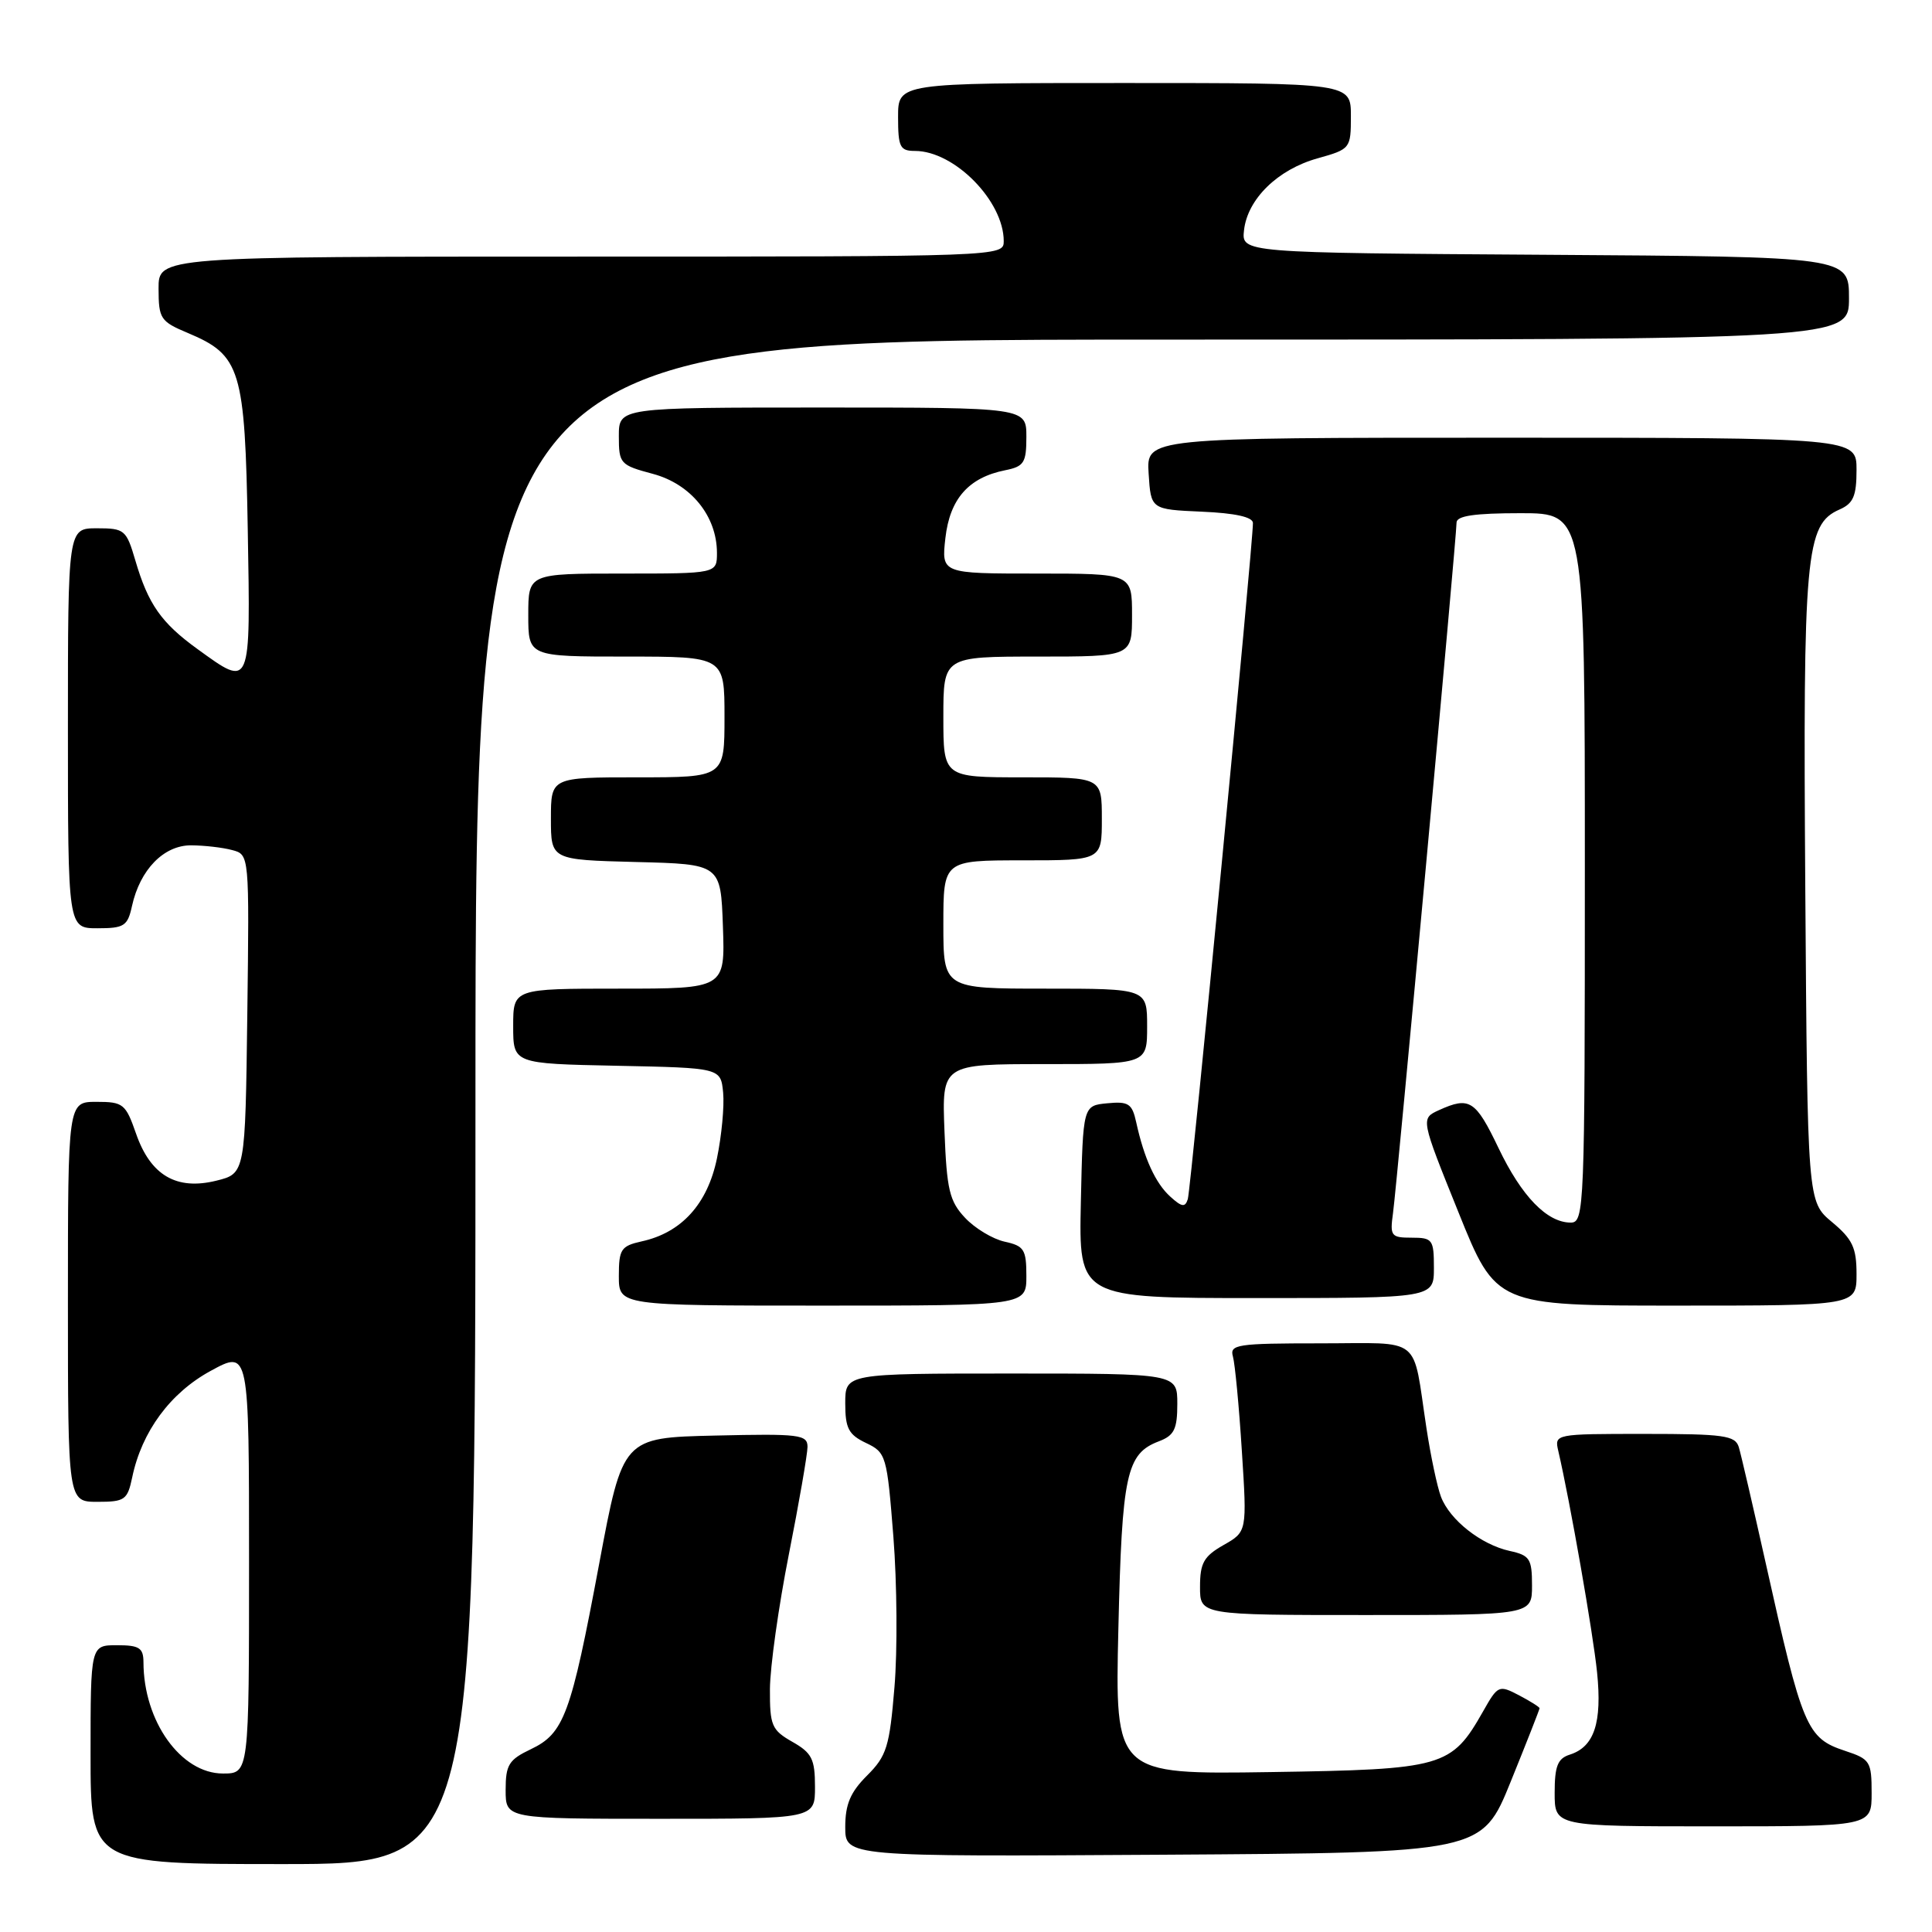 <?xml version="1.0" encoding="UTF-8" standalone="no"?>
<!DOCTYPE svg PUBLIC "-//W3C//DTD SVG 1.1//EN" "http://www.w3.org/Graphics/SVG/1.1/DTD/svg11.dtd" >
<svg xmlns="http://www.w3.org/2000/svg" xmlns:xlink="http://www.w3.org/1999/xlink" version="1.1" viewBox="0 0 256 256">
 <g >
 <path fill="currentColor"
d=" M 63.00 146.00 C 63.00 45.00 63.00 45.00 154.00 45.00 C 245.00 45.00 245.00 45.00 245.00 39.51 C 245.00 34.02 245.00 34.02 204.75 33.76 C 164.50 33.50 164.50 33.50 164.84 30.50 C 165.30 26.37 169.31 22.45 174.59 20.98 C 178.94 19.76 179.00 19.68 179.00 15.37 C 179.00 11.00 179.00 11.00 149.00 11.00 C 119.00 11.00 119.00 11.00 119.00 15.50 C 119.00 19.50 119.25 20.00 121.25 20.00 C 126.48 20.01 133.00 26.65 133.00 31.95 C 133.00 33.99 132.79 34.00 77.00 34.00 C 21.00 34.00 21.00 34.00 21.01 38.25 C 21.02 42.24 21.26 42.60 24.91 44.13 C 31.90 47.07 32.46 48.90 32.83 70.20 C 33.20 91.37 33.29 91.16 26.19 86.02 C 21.36 82.53 19.63 80.05 17.93 74.25 C 16.74 70.20 16.50 70.00 12.84 70.00 C 9.00 70.00 9.00 70.00 9.00 96.50 C 9.00 123.00 9.00 123.00 12.92 123.00 C 16.45 123.00 16.91 122.71 17.49 120.05 C 18.55 115.23 21.70 112.00 25.32 112.01 C 27.07 112.02 29.52 112.30 30.77 112.64 C 33.04 113.24 33.04 113.24 32.77 134.37 C 32.50 155.50 32.50 155.50 28.65 156.45 C 23.38 157.75 19.95 155.74 18.03 150.22 C 16.65 146.26 16.33 146.00 12.78 146.00 C 9.00 146.00 9.00 146.00 9.00 172.50 C 9.00 199.00 9.00 199.00 12.92 199.00 C 16.54 199.00 16.89 198.75 17.52 195.75 C 18.78 189.69 22.57 184.55 27.93 181.64 C 33.00 178.88 33.00 178.88 33.00 206.94 C 33.00 235.00 33.00 235.00 29.54 235.00 C 23.97 235.00 19.02 228.08 19.01 220.25 C 19.00 218.35 18.46 218.00 15.50 218.00 C 12.00 218.00 12.00 218.00 12.00 232.50 C 12.00 247.00 12.00 247.00 37.50 247.00 C 63.00 247.00 63.00 247.00 63.00 146.00 Z  M 200.18 236.07 C 202.28 230.89 204.00 226.51 204.00 226.35 C 204.00 226.19 202.77 225.42 201.27 224.63 C 198.61 223.24 198.47 223.31 196.52 226.76 C 192.31 234.17 191.30 234.46 168.30 234.81 C 147.74 235.12 147.74 235.12 148.19 215.81 C 148.67 195.29 149.25 192.62 153.56 190.98 C 155.59 190.21 156.00 189.37 156.00 186.02 C 156.00 182.00 156.00 182.00 134.00 182.00 C 112.00 182.00 112.00 182.00 112.00 185.95 C 112.00 189.26 112.44 190.10 114.75 191.20 C 117.42 192.47 117.53 192.85 118.38 203.65 C 118.86 209.77 118.93 218.73 118.52 223.57 C 117.87 231.45 117.49 232.67 114.90 235.26 C 112.68 237.47 112.00 239.08 112.00 242.09 C 112.00 246.02 112.00 246.02 154.18 245.76 C 196.36 245.50 196.36 245.50 200.18 236.07 Z  M 248.00 237.58 C 248.00 233.41 247.80 233.09 244.49 232.00 C 239.39 230.31 238.84 229.01 233.94 207.00 C 232.28 199.57 230.69 192.71 230.40 191.75 C 229.93 190.21 228.43 190.00 217.91 190.00 C 206.03 190.00 205.96 190.01 206.48 192.25 C 208.05 199.02 211.08 216.31 211.62 221.59 C 212.30 228.28 211.25 231.47 208.00 232.50 C 206.40 233.01 206.00 234.01 206.00 237.57 C 206.00 242.00 206.00 242.00 227.00 242.00 C 248.00 242.00 248.00 242.00 248.00 237.58 Z  M 107.99 236.75 C 107.99 233.08 107.58 232.27 104.99 230.80 C 102.25 229.24 102.00 228.64 102.02 223.80 C 102.04 220.88 103.16 212.88 104.52 206.00 C 105.88 199.12 106.99 192.70 107.00 191.72 C 107.00 190.09 105.94 189.96 94.76 190.22 C 82.52 190.50 82.52 190.50 79.39 207.23 C 75.65 227.22 74.74 229.68 70.34 231.78 C 67.42 233.17 67.00 233.84 67.00 237.19 C 67.00 241.00 67.00 241.00 87.50 241.00 C 108.00 241.00 108.00 241.00 107.99 236.75 Z  M 203.00 210.08 C 203.00 206.55 202.71 206.09 200.05 205.51 C 196.26 204.68 192.11 201.41 190.94 198.34 C 190.44 197.03 189.57 192.92 189.01 189.22 C 187.11 176.77 188.66 178.00 174.91 178.00 C 163.91 178.00 162.91 178.15 163.37 179.75 C 163.64 180.71 164.18 186.33 164.55 192.23 C 165.24 202.96 165.24 202.96 162.12 204.73 C 159.51 206.22 159.01 207.10 159.01 210.25 C 159.00 214.00 159.00 214.00 181.00 214.00 C 203.00 214.00 203.00 214.00 203.00 210.08 Z  M 136.00 169.08 C 136.00 165.57 135.70 165.09 133.13 164.53 C 131.54 164.18 129.18 162.76 127.88 161.37 C 125.81 159.17 125.45 157.66 125.15 149.92 C 124.80 141.00 124.80 141.00 138.40 141.00 C 152.00 141.00 152.00 141.00 152.00 136.00 C 152.00 131.00 152.00 131.00 138.50 131.00 C 125.00 131.00 125.00 131.00 125.00 122.50 C 125.00 114.00 125.00 114.00 135.50 114.00 C 146.00 114.00 146.00 114.00 146.00 108.50 C 146.00 103.00 146.00 103.00 135.50 103.00 C 125.00 103.00 125.00 103.00 125.00 95.00 C 125.00 87.00 125.00 87.00 137.50 87.00 C 150.00 87.00 150.00 87.00 150.00 81.50 C 150.00 76.00 150.00 76.00 137.37 76.00 C 124.74 76.00 124.74 76.00 125.27 71.29 C 125.86 66.10 128.34 63.28 133.19 62.31 C 135.69 61.81 136.00 61.32 136.00 57.88 C 136.00 54.00 136.00 54.00 109.00 54.00 C 82.00 54.00 82.00 54.00 82.00 57.79 C 82.00 61.44 82.17 61.63 86.51 62.79 C 91.55 64.14 94.99 68.38 95.00 73.25 C 95.00 76.00 95.00 76.00 82.50 76.00 C 70.00 76.00 70.00 76.00 70.00 81.50 C 70.00 87.00 70.00 87.00 83.00 87.00 C 96.00 87.00 96.00 87.00 96.00 95.00 C 96.00 103.00 96.00 103.00 84.50 103.00 C 73.00 103.00 73.00 103.00 73.00 108.47 C 73.00 113.93 73.00 113.93 84.25 114.22 C 95.50 114.50 95.50 114.50 95.79 122.75 C 96.08 131.00 96.08 131.00 82.04 131.00 C 68.00 131.00 68.00 131.00 68.00 135.97 C 68.00 140.94 68.00 140.94 81.75 141.22 C 95.50 141.50 95.50 141.50 95.82 144.78 C 95.99 146.58 95.62 150.50 95.00 153.49 C 93.75 159.54 90.30 163.34 85.02 164.49 C 82.29 165.10 82.00 165.53 82.00 169.08 C 82.00 173.00 82.00 173.00 109.00 173.00 C 136.00 173.00 136.00 173.00 136.00 169.08 Z  M 246.00 168.82 C 246.00 165.33 245.47 164.20 242.75 161.93 C 239.50 159.22 239.50 159.22 239.21 117.81 C 238.90 73.34 239.24 69.49 243.75 67.51 C 245.58 66.71 246.00 65.72 246.00 62.26 C 246.00 58.00 246.00 58.00 198.95 58.00 C 151.89 58.00 151.89 58.00 152.20 62.75 C 152.50 67.50 152.50 67.50 159.25 67.80 C 163.67 67.99 166.01 68.51 166.02 69.30 C 166.05 71.89 157.80 157.58 157.39 158.89 C 157.04 160.01 156.60 159.95 155.07 158.56 C 153.11 156.79 151.60 153.50 150.55 148.69 C 150.01 146.23 149.53 145.92 146.72 146.19 C 143.50 146.50 143.50 146.50 143.22 159.25 C 142.94 172.00 142.94 172.00 166.47 172.00 C 190.00 172.00 190.00 172.00 190.00 168.00 C 190.00 164.24 189.82 164.00 187.06 164.00 C 184.32 164.00 184.16 163.78 184.58 160.75 C 185.10 157.01 193.00 71.14 193.00 69.25 C 193.00 68.35 195.37 68.00 201.50 68.00 C 210.00 68.00 210.00 68.00 210.00 115.00 C 210.00 160.20 209.93 162.00 208.13 162.00 C 204.99 162.00 201.62 158.52 198.56 152.12 C 195.52 145.77 194.72 145.26 190.67 147.10 C 188.24 148.21 188.24 148.21 193.24 160.60 C 198.23 173.00 198.23 173.00 222.11 173.00 C 246.00 173.00 246.00 173.00 246.00 168.82 Z "/>
</g>
</svg>
